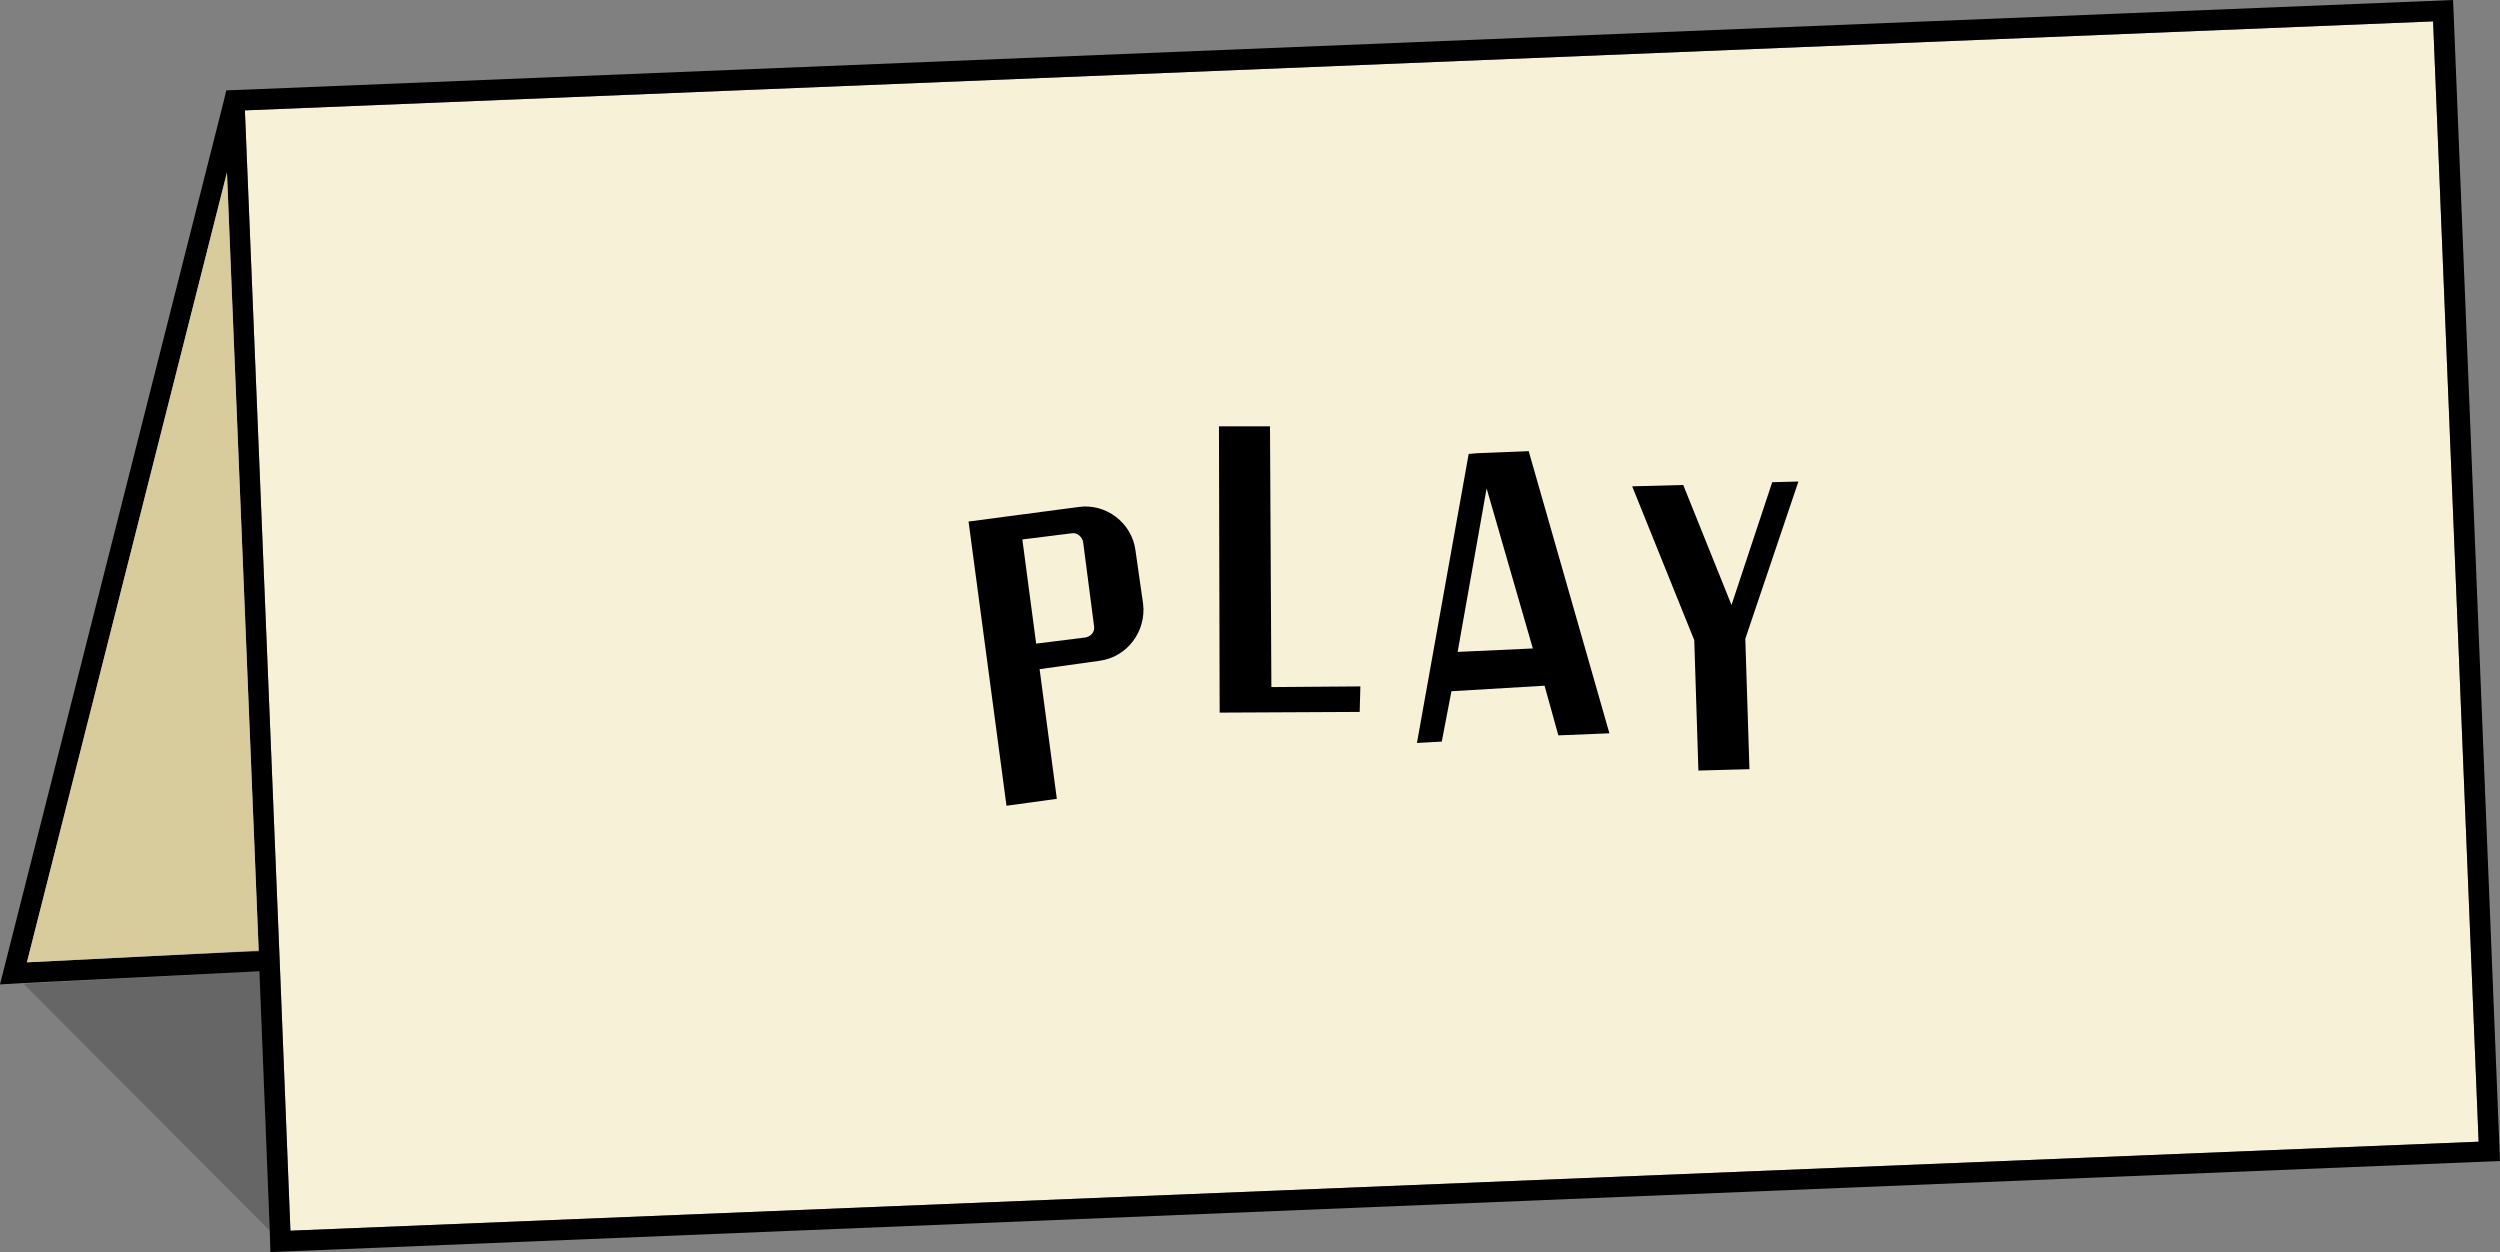 <?xml version="1.0" encoding="utf-8"?>
<!-- Generator: Adobe Illustrator 26.1.0, SVG Export Plug-In . SVG Version: 6.00 Build 0)  -->
<svg version="1.1" id="Livello_1" xmlns="http://www.w3.org/2000/svg" xmlns:xlink="http://www.w3.org/1999/xlink" x="0px" y="0px"
	 viewBox="0 0 362.4 181.5" style="enable-background:new 0 0 362.4 181.5;" xml:space="preserve">
<rect x="0" y="0" width="362.4" height="181.5" fill="#808080" stroke="none"/>
<style type="text/css">
	.st0{fill:#F7F1D8;}
	.st1{fill:#D8CC9C;}
	.st2{opacity:0.2;}
</style>
<g>
	<polygon class="st0" points="359.3,165.5 42.1,178.4 40.6,140.7 35.5,16 352.7,3.1 	"/>
	<path d="M355.6,0L35.4,13l-2.6,0.1l-0.3,1.3L0,142.7l3.4-0.2l34.2-1.7l1.5,37.6l0.1,3.1l323.2-13.2L355.6,0L355.6,0z M3.9,139.5
		L32.9,25l4.6,112.9C37.5,137.8,3.9,139.5,3.9,139.5z M40.6,140.7L35.5,16L352.7,3.1l6.6,162.4L42.1,178.4L40.6,140.7L40.6,140.7z"
		/>
</g>
<polygon class="st1" points="37.5,137.8 3.9,139.5 32.9,25 "/>
<g class="st2">
	<polygon points="39.1,178.4 3.4,142.6 37.6,140.8 	"/>
</g>
<path d="M164.6,79.8l1.1,7.7c0.5,4-2.3,7.8-6.4,8.3l-8.6,1.2l2.5,18.8l-7.3,1l-5.5-41.2l15.9-2.1C160.3,72.9,164.1,75.8,164.6,79.8z
	 M157.4,92.4c0.8-0.2,1.3-0.8,1.2-1.6L157,78.5c-0.2-0.7-0.8-1.3-1.6-1.2l-7.2,0.9l2,15.1L157.4,92.4z"/>
<path d="M197.2,99.5l-0.1,3.7l-20.3,0.1l-0.1-41.5l7.4,0l0.2,37.8L197.2,99.5z"/>
<path d="M225.9,106.6l-2-7.2l-13.5,0.8l-1.4,7.3l-3.6,0.2l7.5-41.9l1.2-0.1l2.5-0.1l5-0.2l11.7,40.9L225.9,106.6z M211.3,94.5
	l10.9-0.5l-6.7-23.2L211.3,94.5z"/>
<path d="M260.7,69.8L253,92.6l0.6,18.9l-7.4,0.2l-0.6-18.9l-9-22.3l7.4-0.2l7,17.4l5.9-17.8L260.7,69.8z"/>
</svg>
